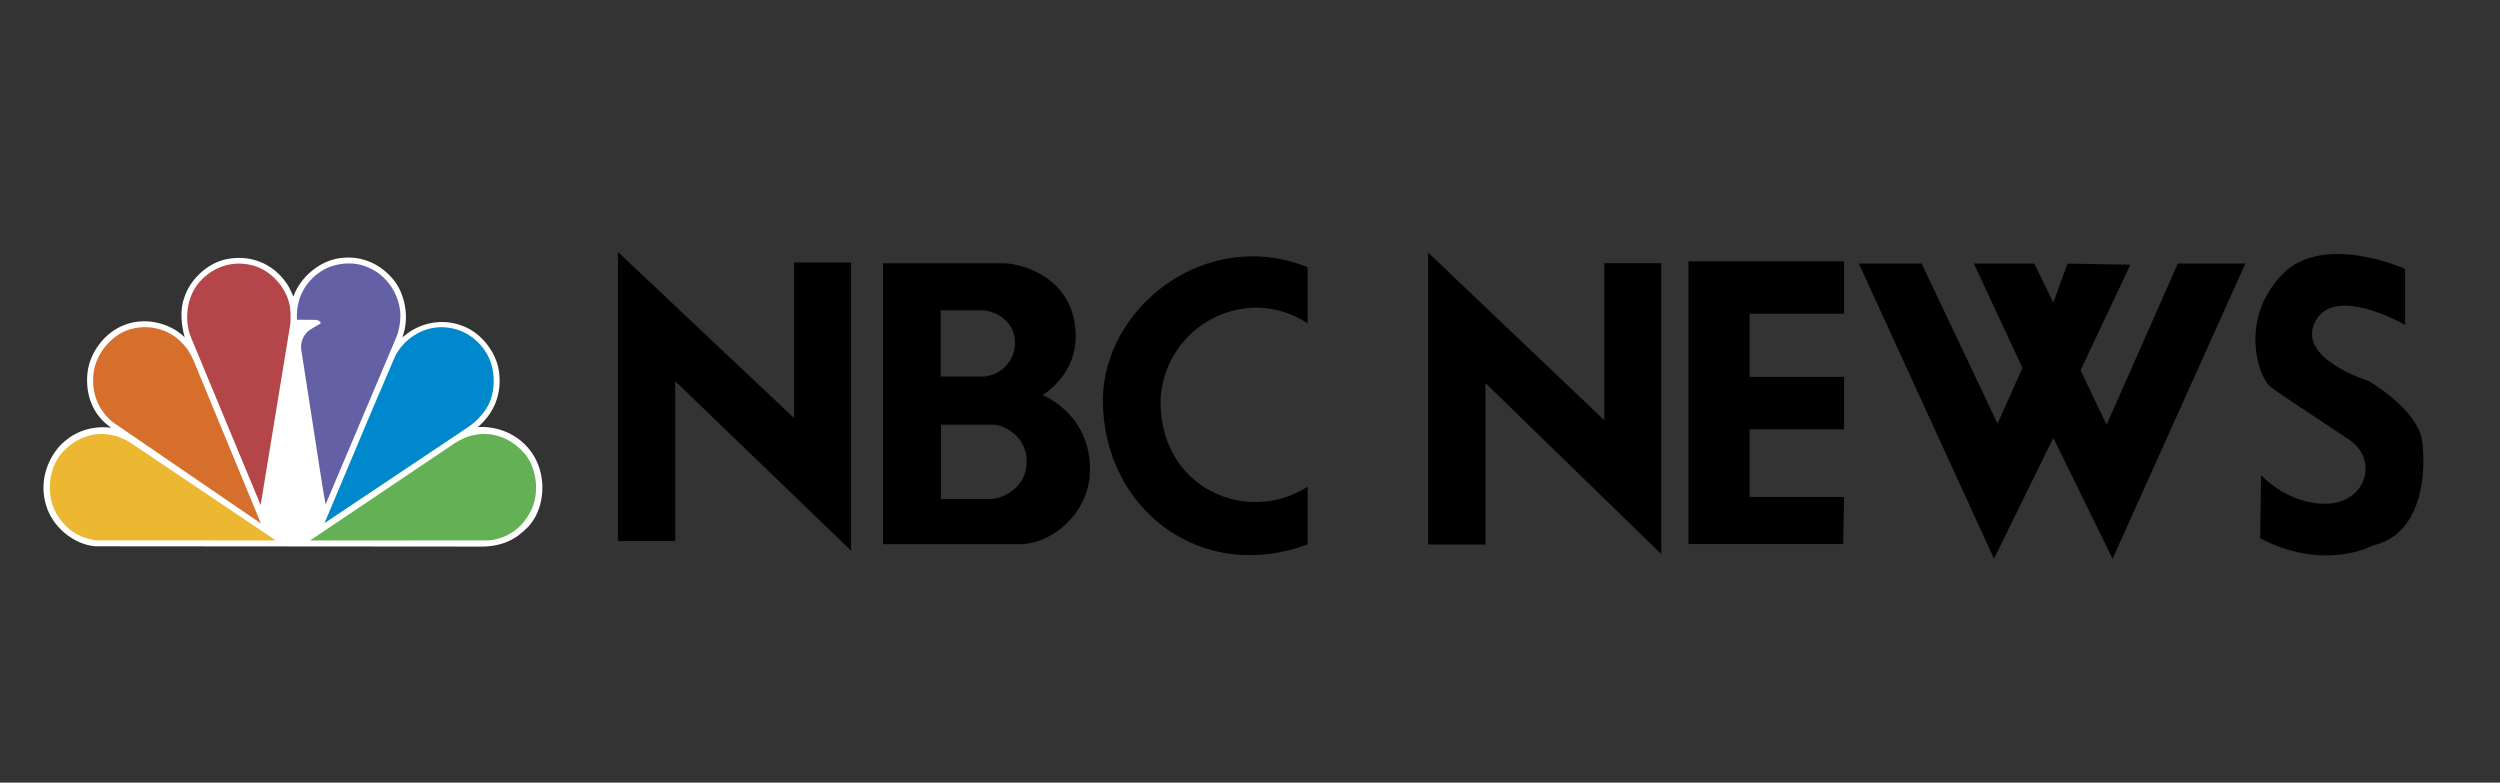 <svg width="115" height="36" viewBox="0 0 115 36" fill="none" xmlns="http://www.w3.org/2000/svg">
<rect x="0" y="0" width="115" height="36" fill="#333333" stroke="none"/>
<g clip-path="url(#clip0_251_843)">
<path fill-rule="evenodd" clip-rule="evenodd" d="M85.507 12.124L91.724 25.703L94.452 20.141L97.179 25.703L103.286 12.124H100.177L96.904 19.541L95.706 17.032L97.996 12.178L95.105 12.124L94.451 13.923L93.579 12.124H90.797L93.033 16.923L91.887 19.487L88.397 12.124H85.507ZM28.424 11.59L36.526 19.229V12.076H39.148V25.326L31.063 17.537V24.89H28.424V11.59ZM40.617 12.111H46.148C46.993 12.111 49.395 12.754 49.48 15.342C49.548 17.269 47.959 18.167 47.959 18.167C48.821 18.573 50.141 19.57 50.141 21.599C50.141 23.579 48.399 25.033 46.909 25.033H40.617V12.11V12.111ZM43.272 17.321H45.285C46.08 17.218 46.689 16.61 46.689 15.748C46.689 14.834 45.893 14.328 45.234 14.276H43.272V17.321ZM43.288 22.954H45.623C46.215 22.901 47.229 22.395 47.229 21.228C47.229 20.095 46.231 19.553 45.69 19.536H43.288V22.953L43.288 22.954ZM60.153 14.877C57.379 13.033 53.624 14.911 53.386 18.327C53.284 22.472 57.378 24.18 60.153 22.387V25.043C55.247 26.869 50.748 23.419 50.731 18.412C50.748 14.167 55.433 10.412 60.153 12.289V14.877ZM108.058 20.223C104.147 17.616 104.459 17.892 104.174 17.442C103.886 16.992 103.069 14.661 104.95 12.656C106.83 10.652 110.635 12.37 110.635 12.37V14.947C110.635 14.947 107.403 13.065 106.505 14.783C105.604 16.501 108.958 17.523 108.958 17.523C108.958 17.523 111.208 18.832 111.412 20.263C111.616 21.695 111.452 24.558 109.163 25.089C109.163 25.089 106.953 26.317 103.967 24.763L104.009 21.859C104.009 21.859 105.276 23.25 107.077 23.169C108.876 23.086 109.408 21.124 108.059 20.224L108.058 20.223ZM77.669 12.019V25.026H84.785L84.828 22.858H80.481V19.749H84.828V17.336H80.481V14.432H84.828V12.019H77.669ZM65.695 11.617L73.796 19.331V12.107H76.418V25.485L68.332 17.622V25.047H65.695V11.617Z" fill="black"/>
<path fill-rule="evenodd" clip-rule="evenodd" d="M23.374 24.902C22.999 25.069 22.583 25.143 22.139 25.143L4.387 25.129C3.383 25.051 2.397 24.222 2.117 23.232C1.819 22.241 2.109 21.22 2.763 20.497C3.396 19.844 4.21 19.572 5.114 19.674C4.264 19.095 3.906 18.138 4.029 17.111C4.143 16.218 4.789 15.348 5.616 14.992C6.562 14.567 7.755 14.798 8.497 15.514C8.344 14.992 8.263 14.242 8.474 13.706C8.727 12.859 9.55 12.106 10.386 11.929C11.502 11.688 12.566 12.11 13.207 13.068C13.329 13.248 13.402 13.451 13.497 13.641C13.818 12.725 14.745 11.966 15.687 11.869C16.658 11.743 17.577 12.161 18.186 12.979C18.662 13.658 18.823 14.672 18.516 15.49H18.552C19.258 14.856 20.325 14.625 21.233 14.977C22.101 15.264 22.838 16.189 22.956 17.101C23.087 18.11 22.743 18.993 21.98 19.646C23.137 19.577 24.237 20.193 24.711 21.269C25.127 22.21 25.005 23.467 24.299 24.23C24.015 24.517 23.712 24.759 23.373 24.902H23.374Z" fill="white"/>
<path fill-rule="evenodd" clip-rule="evenodd" d="M21.493 19.674L14.928 24.063L17.139 18.808L18.187 16.36C18.612 15.569 19.413 15.065 20.286 15.05C21.122 15.05 21.863 15.453 22.334 16.175C22.818 16.897 22.846 18.077 22.362 18.807C22.135 19.152 21.839 19.447 21.494 19.673L21.493 19.674Z" fill="#0088CC"/>
<path fill-rule="evenodd" clip-rule="evenodd" d="M18.224 15.529L14.977 23.204L14.832 22.367L13.856 16.075C13.834 15.897 13.861 15.717 13.937 15.554C14.011 15.391 14.131 15.253 14.28 15.155L14.747 14.877C14.774 14.781 14.639 14.748 14.575 14.715L13.662 14.706C13.603 13.798 14.001 12.976 14.769 12.48C15.366 12.092 16.275 11.99 16.94 12.305C17.803 12.657 18.405 13.577 18.419 14.516C18.415 14.863 18.356 15.219 18.225 15.53L18.224 15.529Z" fill="#6360A6"/>
<path fill-rule="evenodd" clip-rule="evenodd" d="M11.989 23.231L8.793 15.537C8.449 14.712 8.594 13.63 9.182 12.964C9.81 12.266 10.697 11.97 11.609 12.205C12.382 12.395 13.106 13.135 13.296 13.926C13.386 14.223 13.373 14.579 13.355 14.902L11.99 23.231H11.989Z" fill="#B44549"/>
<path fill-rule="evenodd" clip-rule="evenodd" d="M5.156 19.396C4.5 18.827 4.207 18.068 4.301 17.189C4.397 16.301 5.097 15.431 5.933 15.164C6.792 14.895 7.728 15.108 8.352 15.752C8.614 16.002 8.776 16.298 8.912 16.603L12.002 24.08L5.156 19.398V19.396Z" fill="#D76F2C"/>
<path fill-rule="evenodd" clip-rule="evenodd" d="M4.455 24.858C3.6 24.762 2.942 24.301 2.54 23.518C2.134 22.727 2.239 21.605 2.786 20.905C3.382 20.191 4.244 19.831 5.113 20.007C5.467 20.064 5.763 20.216 6.043 20.393L12.689 24.861L4.455 24.858Z" fill="#ECB731"/>
<path fill-rule="evenodd" clip-rule="evenodd" d="M22.499 24.858C23.353 24.762 24.011 24.301 24.413 23.518C24.82 22.727 24.713 21.605 24.167 20.905C23.571 20.191 22.709 19.831 21.84 20.007C21.486 20.064 21.19 20.216 20.91 20.393L14.264 24.861L22.497 24.859L22.499 24.858Z" fill="#64B054"/>
</g>
<defs>
<clipPath id="clip0_251_843">
<rect width="110" height="14.756" fill="white" transform="translate(2 11)"/>
</clipPath>
</defs>
</svg>
